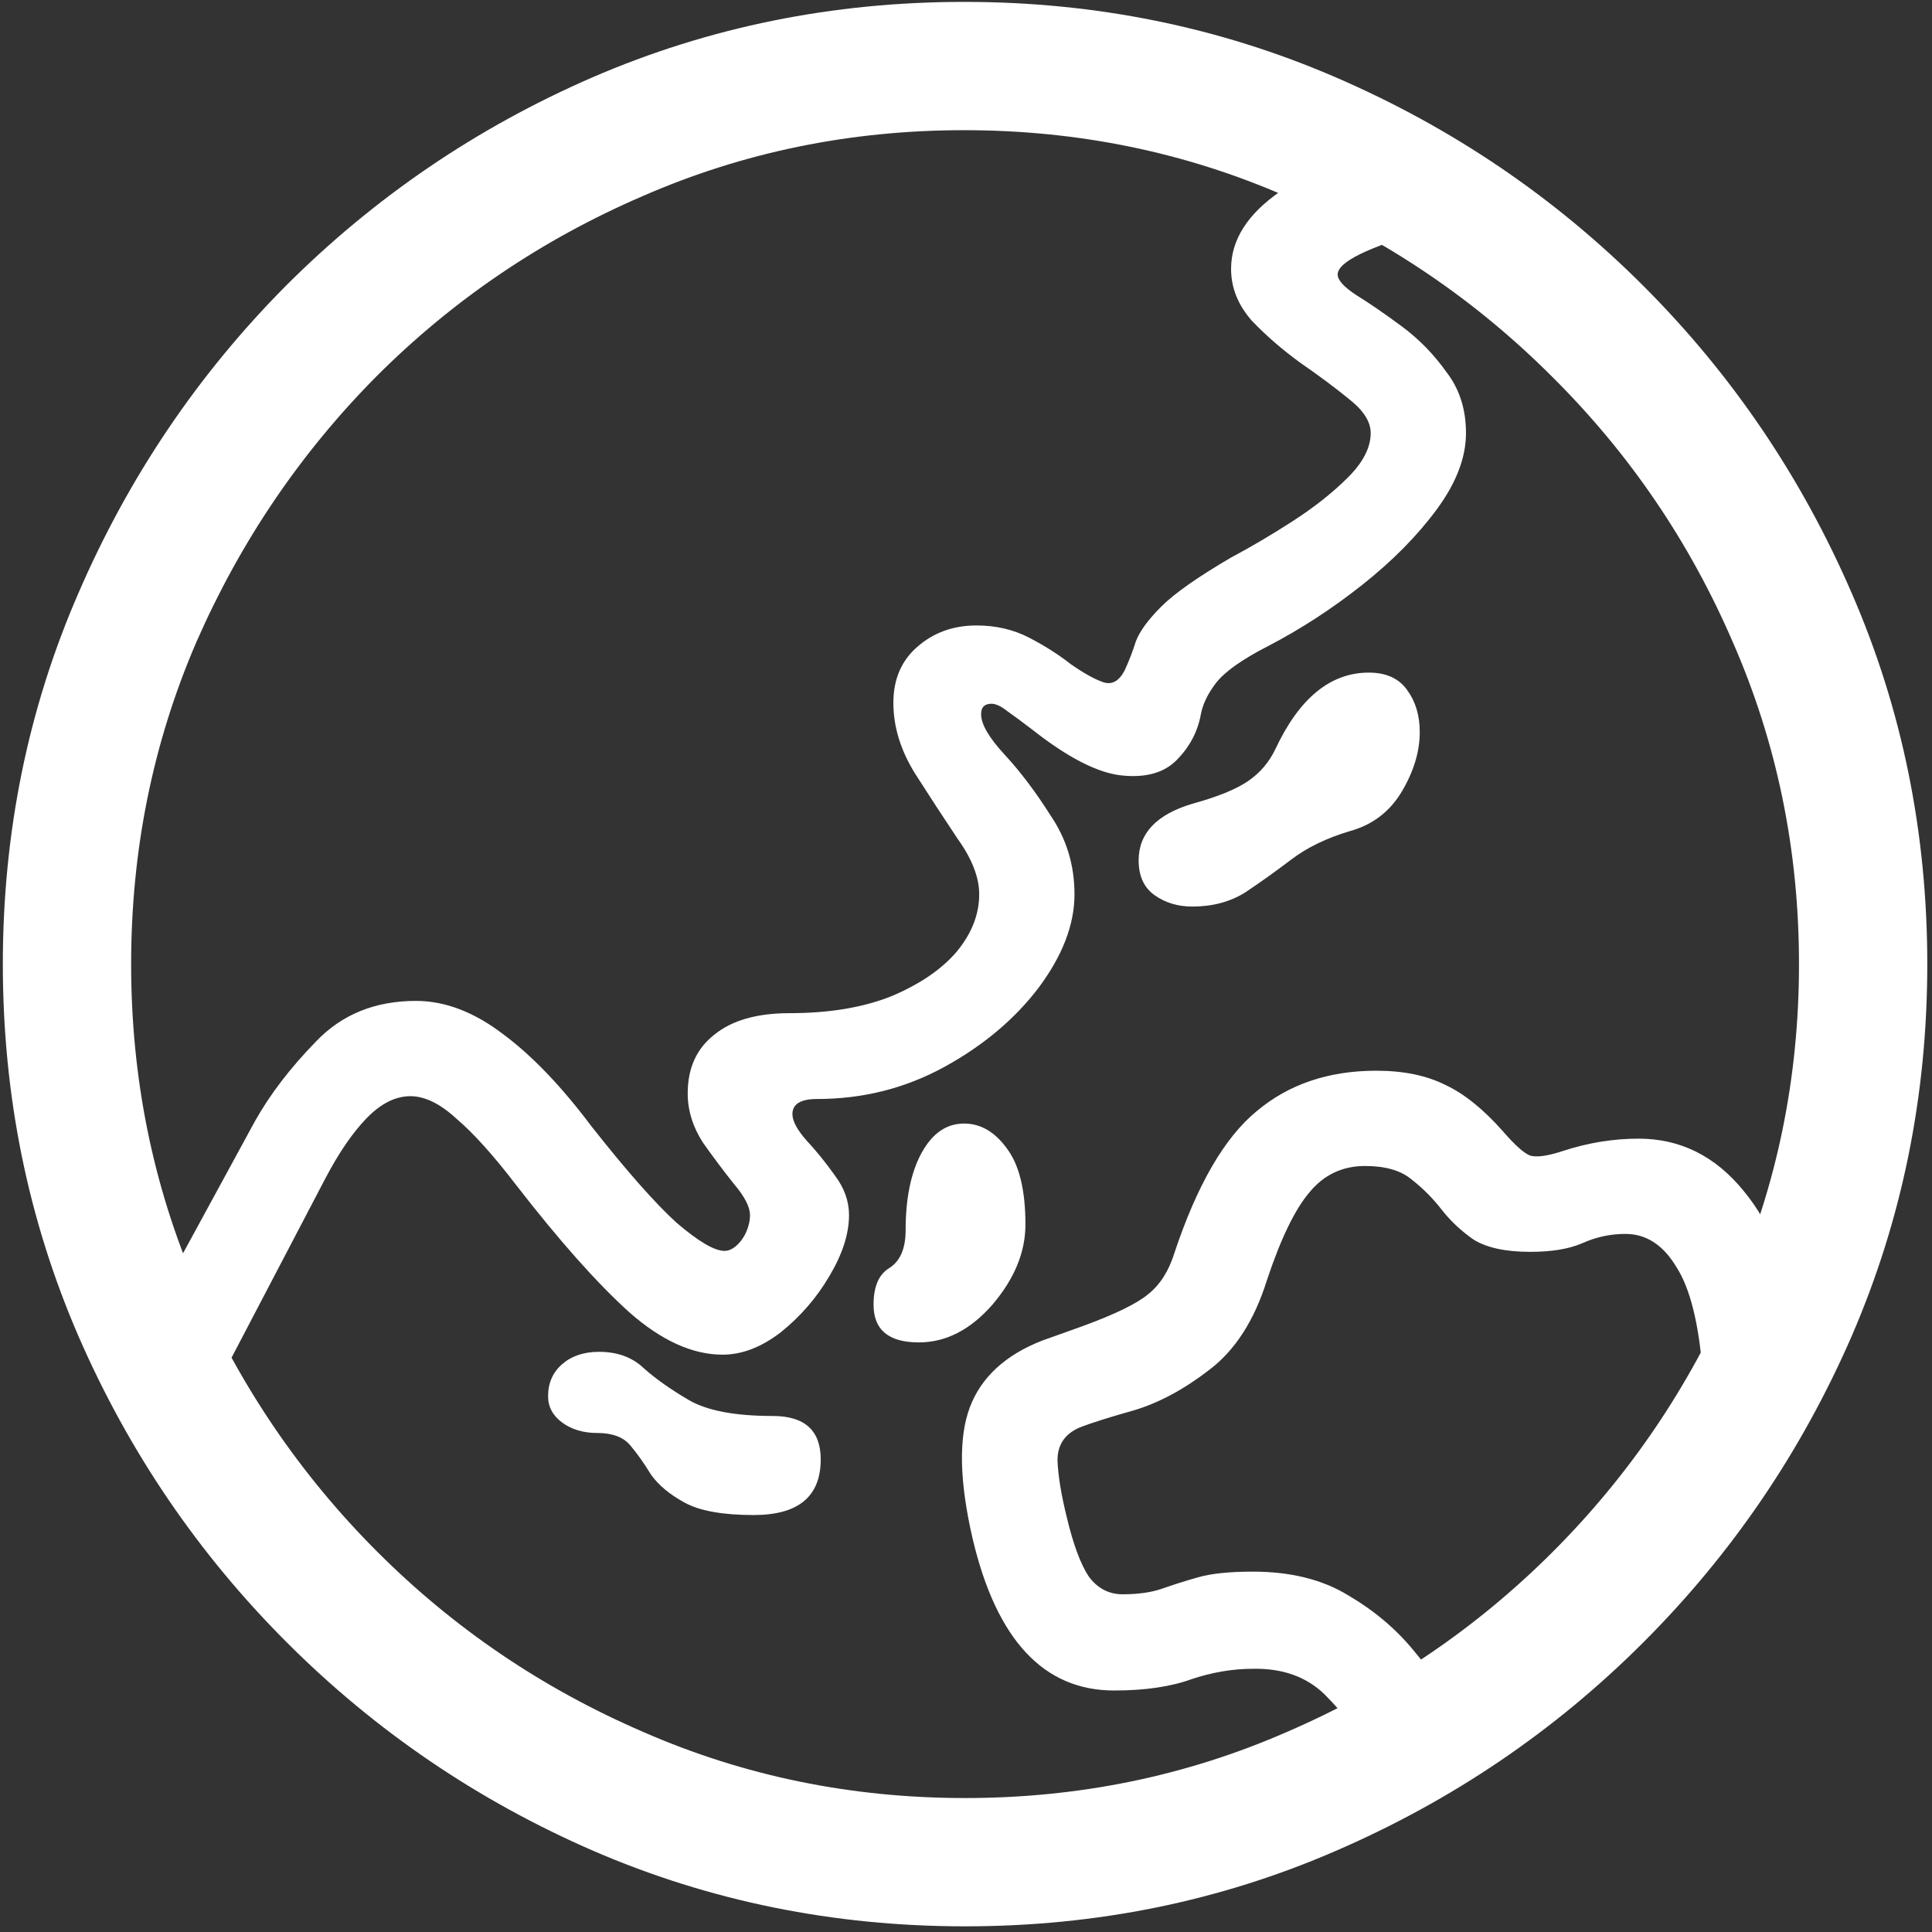 <svg width="128" height="128" viewBox="0 0 128 128" fill="none" xmlns="http://www.w3.org/2000/svg">
<rect x="0" y="0" width="128" height="128" fill="#333333" stroke="none"/>
<path d="M14.562 91.438L21.562 78.062C22.438 76.396 23.333 75.083 24.25 74.125C25.208 73.125 26.188 72.625 27.188 72.625C28.146 72.625 29.167 73.125 30.25 74.125C31.375 75.083 32.688 76.542 34.188 78.5C37.062 82.208 39.562 85.021 41.688 86.938C43.812 88.812 45.875 89.75 47.875 89.75C49.167 89.75 50.458 89.25 51.75 88.25C53.042 87.208 54.104 85.979 54.938 84.562C55.812 83.104 56.25 81.75 56.25 80.5C56.25 79.583 55.938 78.708 55.312 77.875C54.688 77 54.062 76.229 53.438 75.562C52.812 74.854 52.5 74.271 52.5 73.812C52.5 73.146 53.042 72.812 54.125 72.812C57.167 72.812 59.979 72.104 62.562 70.688C65.146 69.271 67.229 67.521 68.812 65.438C70.396 63.312 71.188 61.25 71.188 59.25C71.188 57.333 70.667 55.604 69.625 54.062C68.625 52.479 67.604 51.125 66.562 50C65.521 48.875 65 47.979 65 47.312C65 46.854 65.229 46.625 65.688 46.625C65.979 46.625 66.333 46.792 66.75 47.125C67.167 47.417 67.729 47.833 68.438 48.375C70.771 50.208 72.729 51.208 74.312 51.375C75.896 51.542 77.104 51.208 77.938 50.375C78.812 49.5 79.354 48.479 79.562 47.312C79.688 46.646 80.021 45.958 80.562 45.25C81.146 44.5 82.292 43.688 84 42.812C86.167 41.688 88.25 40.333 90.25 38.75C92.25 37.167 93.896 35.5 95.188 33.75C96.479 32 97.125 30.312 97.125 28.688C97.125 27.104 96.688 25.75 95.812 24.625C94.979 23.458 94 22.458 92.875 21.625C91.75 20.792 90.75 20.104 89.875 19.562C89.042 19.021 88.625 18.562 88.625 18.188C88.625 17.354 90.625 16.375 94.625 15.25L93.062 9.125C89.771 9.958 87.021 11.146 84.812 12.688C82.646 14.188 81.562 15.896 81.562 17.812C81.562 19.062 82.021 20.208 82.938 21.25C83.896 22.25 84.979 23.188 86.188 24.062C87.396 24.896 88.458 25.688 89.375 26.438C90.333 27.188 90.812 27.938 90.812 28.688C90.812 29.646 90.312 30.625 89.312 31.625C88.312 32.625 87.104 33.583 85.688 34.5C84.271 35.417 82.896 36.229 81.562 36.938C79.354 38.229 77.812 39.312 76.938 40.188C76.062 41.062 75.5 41.833 75.25 42.5C75.042 43.167 74.792 43.812 74.5 44.438C74.125 45.146 73.646 45.396 73.062 45.188C72.479 44.979 71.771 44.583 70.938 44C70.146 43.375 69.229 42.792 68.188 42.25C67.146 41.708 65.979 41.438 64.688 41.438C63.146 41.438 61.833 41.917 60.75 42.875C59.708 43.792 59.188 45.021 59.188 46.562C59.188 48.146 59.667 49.708 60.625 51.25C61.583 52.75 62.521 54.188 63.438 55.562C64.396 56.896 64.875 58.125 64.875 59.25C64.875 60.583 64.375 61.854 63.375 63.062C62.375 64.229 60.938 65.208 59.062 66C57.188 66.75 54.938 67.125 52.312 67.125C50.146 67.125 48.479 67.604 47.312 68.562C46.146 69.479 45.562 70.771 45.562 72.438C45.562 73.562 45.896 74.646 46.562 75.688C47.271 76.688 47.958 77.604 48.625 78.438C49.333 79.271 49.688 79.958 49.688 80.5C49.688 80.875 49.604 81.25 49.438 81.625C49.271 82 49.042 82.312 48.75 82.562C48.5 82.771 48.25 82.875 48 82.875C47.333 82.875 46.271 82.25 44.812 81C43.396 79.708 41.521 77.583 39.188 74.625C37.188 71.958 35.229 69.917 33.312 68.5C31.396 67.042 29.479 66.312 27.562 66.312C24.854 66.312 22.646 67.208 20.938 69C19.229 70.75 17.875 72.521 16.875 74.312L10.75 85.562L14.562 91.438ZM91.75 117.188L96.812 113.312C95.854 112.062 94.792 110.729 93.625 109.312C92.458 107.896 91.021 106.688 89.312 105.688C87.604 104.646 85.5 104.125 83 104.125C81.458 104.125 80.25 104.25 79.375 104.5C78.5 104.75 77.708 105 77 105.25C76.292 105.5 75.417 105.625 74.375 105.625C73.458 105.625 72.708 105.229 72.125 104.438C71.583 103.604 71.104 102.312 70.688 100.562C70.312 99.062 70.104 97.792 70.062 96.75C70.062 95.708 70.562 94.979 71.562 94.562C72.312 94.271 73.5 93.896 75.125 93.438C76.792 92.938 78.458 92.042 80.125 90.75C81.833 89.458 83.104 87.479 83.938 84.812C84.854 82.062 85.792 80.125 86.75 79C87.708 77.833 88.938 77.25 90.438 77.25C91.771 77.25 92.792 77.542 93.5 78.125C94.25 78.708 94.917 79.375 95.5 80.125C96.083 80.875 96.792 81.542 97.625 82.125C98.5 82.667 99.75 82.938 101.375 82.938C102.792 82.938 103.938 82.75 104.812 82.375C105.729 81.958 106.688 81.75 107.688 81.75C109.062 81.75 110.188 82.479 111.062 83.938C111.979 85.354 112.562 87.708 112.812 91L119.125 88.5C118.625 84.375 117.417 81.167 115.5 78.875C113.625 76.583 111.312 75.438 108.562 75.438C106.896 75.438 105.229 75.708 103.562 76.25C102.562 76.583 101.833 76.688 101.375 76.562C100.958 76.396 100.354 75.854 99.562 74.938C98.271 73.479 97 72.458 95.75 71.875C94.5 71.25 92.979 70.938 91.188 70.938C88.021 70.938 85.375 71.833 83.25 73.625C81.125 75.375 79.312 78.5 77.812 83C77.438 84.208 76.854 85.125 76.062 85.75C75.312 86.375 73.854 87.083 71.688 87.875L69.062 88.812C66.604 89.771 65 91.25 64.25 93.25C63.5 95.25 63.562 98.146 64.438 101.938C66.021 108.646 69.146 112 73.812 112C75.854 112 77.562 111.75 78.938 111.25C80.312 110.792 81.667 110.562 83 110.562C84.958 110.521 86.542 111.083 87.75 112.25C88.958 113.458 90.292 115.104 91.75 117.188ZM79 60.062C80.333 60.062 81.5 59.75 82.5 59.125C83.5 58.458 84.521 57.729 85.562 56.938C86.604 56.146 87.896 55.521 89.438 55.062C90.938 54.646 92.083 53.771 92.875 52.438C93.667 51.104 94.062 49.792 94.062 48.5C94.062 47.417 93.792 46.5 93.25 45.75C92.708 44.958 91.854 44.562 90.688 44.562C88.146 44.562 86.083 46.25 84.5 49.625C84.083 50.5 83.479 51.208 82.688 51.75C81.896 52.292 80.667 52.792 79 53.25C76.625 53.958 75.438 55.208 75.438 57C75.438 58.042 75.792 58.812 76.5 59.312C77.208 59.812 78.042 60.062 79 60.062ZM60.875 88.938C62.667 88.938 64.292 88.104 65.75 86.438C67.208 84.729 67.938 82.958 67.938 81.125C67.938 78.833 67.521 77.146 66.688 76.062C65.896 74.979 64.958 74.438 63.875 74.438C62.708 74.438 61.771 75.083 61.062 76.375C60.354 77.667 60 79.375 60 81.5C60 82.708 59.646 83.542 58.938 84C58.229 84.417 57.875 85.229 57.875 86.438C57.875 88.104 58.875 88.938 60.875 88.938ZM49.938 100.375C52.896 100.375 54.375 99.146 54.375 96.688C54.375 94.771 53.312 93.812 51.188 93.812C48.688 93.812 46.833 93.458 45.625 92.75C44.417 92.042 43.417 91.333 42.625 90.625C41.875 89.917 40.896 89.562 39.688 89.562C38.688 89.562 37.875 89.833 37.25 90.375C36.625 90.917 36.312 91.625 36.312 92.5C36.312 93.208 36.625 93.792 37.25 94.25C37.875 94.708 38.646 94.938 39.562 94.938C40.562 94.938 41.292 95.208 41.75 95.75C42.208 96.292 42.667 96.938 43.125 97.688C43.625 98.396 44.375 99.021 45.375 99.562C46.375 100.104 47.896 100.375 49.938 100.375ZM63.938 127.625C72.646 127.625 80.833 125.958 88.5 122.625C96.208 119.292 103 114.688 108.875 108.812C114.75 102.938 119.354 96.167 122.688 88.5C126.021 80.792 127.688 72.583 127.688 63.875C127.688 55.167 126.021 46.979 122.688 39.312C119.354 31.604 114.75 24.812 108.875 18.938C103 13.062 96.208 8.458 88.5 5.125C80.792 1.792 72.583 0.125 63.875 0.125C55.167 0.125 46.958 1.792 39.25 5.125C31.583 8.458 24.812 13.062 18.938 18.938C13.104 24.812 8.521 31.604 5.188 39.312C1.854 46.979 0.188 55.167 0.188 63.875C0.188 72.583 1.854 80.792 5.188 88.5C8.521 96.167 13.125 102.938 19 108.812C24.875 114.688 31.646 119.292 39.312 122.625C47.021 125.958 55.229 127.625 63.938 127.625ZM63.938 119.125C56.396 119.125 49.292 117.667 42.625 114.75C35.958 111.875 30.083 107.896 25 102.812C19.917 97.729 15.917 91.854 13 85.188C10.125 78.521 8.688 71.417 8.688 63.875C8.688 56.333 10.125 49.229 13 42.562C15.917 35.896 19.896 30.021 24.938 24.938C30.021 19.854 35.896 15.875 42.562 13C49.229 10.083 56.333 8.625 63.875 8.625C71.417 8.625 78.521 10.083 85.188 13C91.854 15.875 97.729 19.854 102.812 24.938C107.938 30.021 111.938 35.896 114.812 42.562C117.729 49.229 119.188 56.333 119.188 63.875C119.188 71.417 117.729 78.521 114.812 85.188C111.938 91.854 107.958 97.729 102.875 102.812C97.792 107.896 91.917 111.875 85.25 114.75C78.583 117.667 71.479 119.125 63.938 119.125Z" fill="white"/>
</svg>
